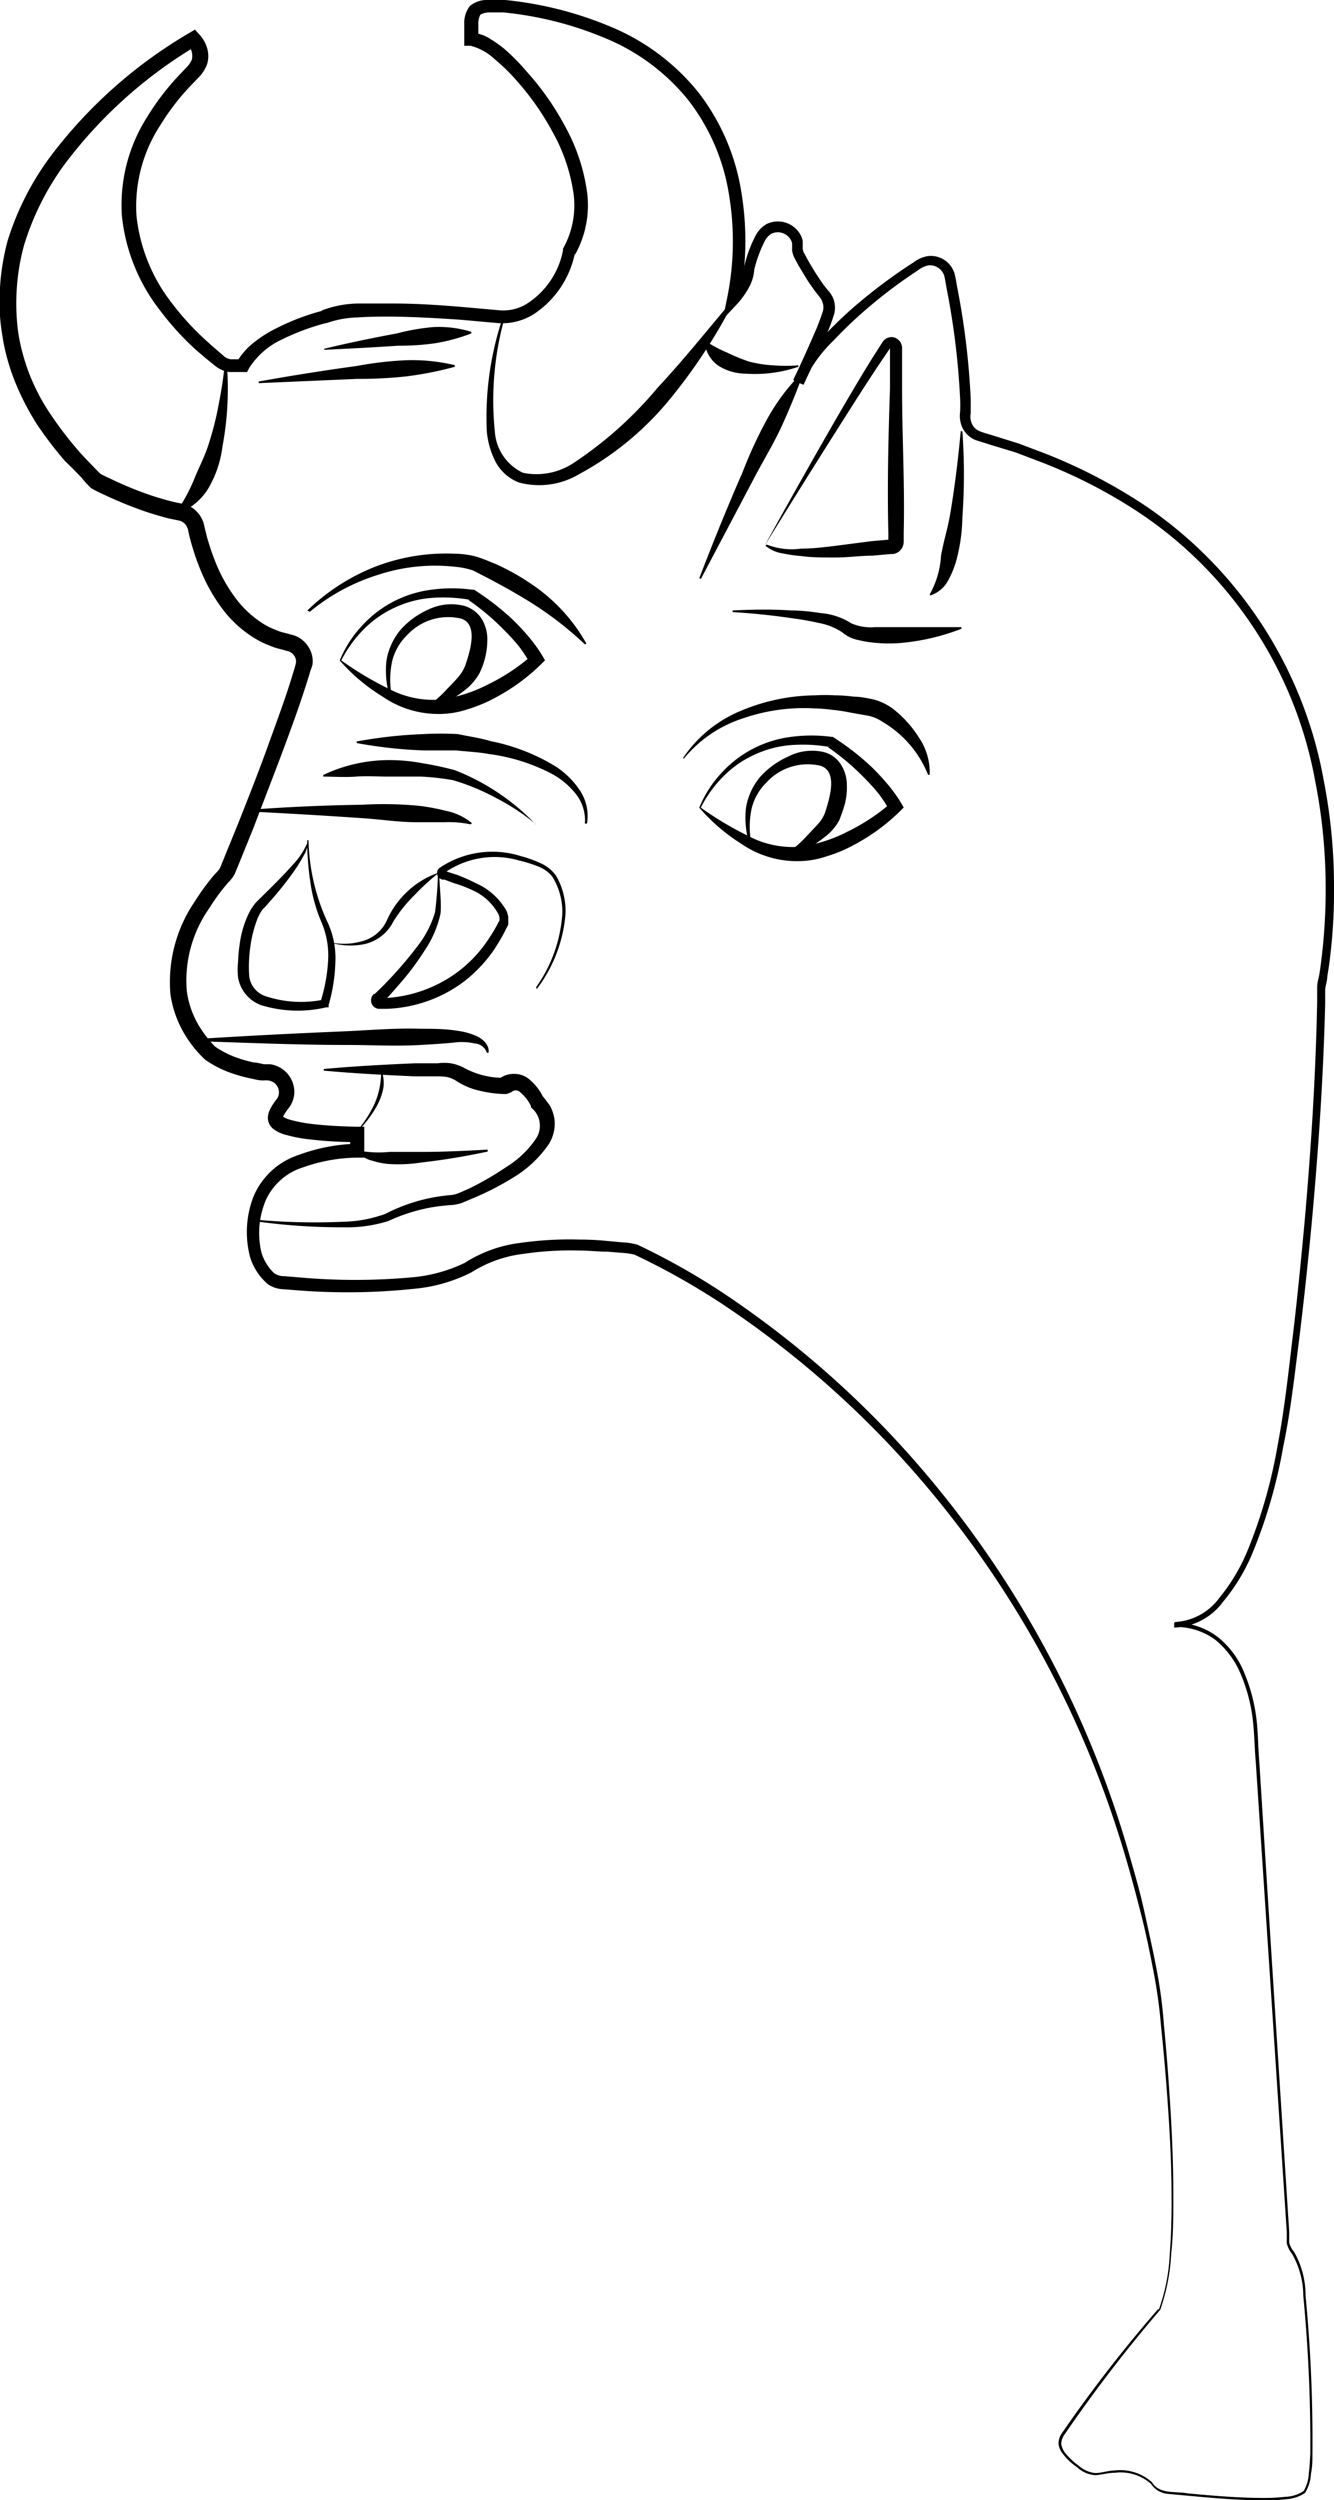 <svg id="guernica" xmlns="http://www.w3.org/2000/svg" viewBox="0 0 81.63 152.89"><title>picIcon</title><g id="full"><g id="outline"><path d="M71,141.24a89.49,89.49,0,0,0-5.88,7.66,1.05,1.05,0,0,0-.18.54,1.17,1.17,0,0,0,.21.52,3.94,3.94,0,0,0,.86.82,1.83,1.83,0,0,0,1,.45c.38,0,.8-.15,1.2-.16a2.92,2.92,0,0,1,2.28.72c.46.75,1.41.54,2.18.68,1.6.15,3.21.29,4.82.28a11.7,11.7,0,0,0,1.19-.07,2.14,2.14,0,0,0,1.09-.35,2.32,2.32,0,0,0,.32-1.1c.05-.4.07-.8.09-1.2a94.08,94.08,0,0,0-.43-9.64h0a5.2,5.2,0,0,0-.69-2.57,1.68,1.68,0,0,1-.32-.64c0-.25,0-.46,0-.69l-.09-1.37-.36-5.47-.72-10.94-.73-11c-.08-.91-.08-1.82-.2-2.71a10.19,10.19,0,0,0-.71-2.61,5.36,5.36,0,0,0-1.57-2.12,4.07,4.07,0,0,0-2.48-.78l0-.3a3.61,3.61,0,0,0,2.75-1.5,11.36,11.36,0,0,0,1.71-2.87,30.71,30.71,0,0,0,1.85-6.49c.42-2.22.66-4.48.93-6.73s.49-4.51.7-6.77c.4-4.51.69-9,.78-13.57v-.86c0-.36.1-.57.14-.87.09-.55.15-1.11.21-1.67.11-1.12.17-2.25.17-3.37a33.64,33.64,0,0,0-.64-6.72A25.13,25.13,0,0,0,69.71,31.35a31.36,31.36,0,0,0-6-3.09l-1.58-.6-1.62-.49c-.28-.1-.5-.15-.84-.27a1.54,1.54,0,0,1-.76-.71,1.74,1.74,0,0,1-.16-1,7.66,7.66,0,0,0,0-.83,46.26,46.26,0,0,0-.82-6.7c-.05-.26-.1-.6-.15-.8a.93.93,0,0,0-.38-.49.87.87,0,0,0-.6-.14,1.49,1.49,0,0,0-.64.31,29,29,0,0,0-2.71,2A26.79,26.79,0,0,0,51,20.83a8.3,8.3,0,0,0-1.86,2.65l-.6-.25c.52-1.07,1-2.16,1.48-3.27.1-.27.21-.55.3-.83a.88.88,0,0,0,0-.67.84.84,0,0,0-.16-.29l-.29-.37c-.18-.25-.36-.5-.52-.76s-.32-.53-.48-.79l-.22-.41a1.51,1.51,0,0,1-.18-.53c0-.22,0-.33,0-.43a.76.76,0,0,0-.13-.29.91.91,0,0,0-1.15-.29,1.17,1.17,0,0,0-.44.54,8,8,0,0,0-.59,1.62v-.08a2.61,2.61,0,0,1-.36,1.25,5.06,5.06,0,0,1-.73,1l-.84.89.25-1.22a17.37,17.37,0,0,0,.13-6.39,12.63,12.63,0,0,0-2.51-5.81A12.79,12.79,0,0,0,37,2.32,21.42,21.42,0,0,0,30.8.76H30a1.19,1.19,0,0,0-.6.13,1.19,1.19,0,0,0-.13.6c0,.28,0,.58,0,.88L28.84,2A2.35,2.35,0,0,1,30,2.38a7.59,7.59,0,0,1,.85.6A13,13,0,0,1,32.25,4.4a16.79,16.79,0,0,1,2.31,3.29,11.63,11.63,0,0,1,1.33,3.83,6.19,6.19,0,0,1-.71,4.07l0-.11a5.86,5.86,0,0,1-2.5,3.72,3.61,3.61,0,0,1-2.29.55l-2.12-.19c-1.42-.1-2.84-.18-4.25-.2-.71,0-1.41,0-2.11.05a6.2,6.2,0,0,0-1.93.35l-.05,0h0a14.3,14.3,0,0,0-2.68,1,4.73,4.73,0,0,0-2,1.74l-.13.25h-.26c-.28,0-.46,0-.82,0a1.7,1.7,0,0,1-.9-.4c-.41-.32-.81-.66-1.2-1a17.2,17.2,0,0,1-2.11-2.32,11.28,11.28,0,0,1-2.37-5.82A10,10,0,0,1,9,7.16a15.54,15.54,0,0,1,1.9-2.5l.54-.57a1.35,1.35,0,0,0,.3-.45,1,1,0,0,0-.27-.93l.57.08A28,28,0,0,0,3.9,10.12,16.53,16.53,0,0,0,1.47,15a13.52,13.52,0,0,0-.35,5.37,12.28,12.28,0,0,0,2,5,21.72,21.72,0,0,0,1.67,2.18c.3.35.62.68.94,1a4.3,4.3,0,0,0,.43.43,5.7,5.7,0,0,0,.55.27,21.7,21.7,0,0,0,2.55,1.05c.43.14.87.27,1.31.38l.69.15a1.61,1.61,0,0,1,.84.52,1.77,1.77,0,0,1,.41.85l.16.66c.13.43.26.87.43,1.29a9.48,9.48,0,0,0,1.26,2.35,6.21,6.21,0,0,0,1.91,1.74,4.35,4.35,0,0,0,.58.27,3.11,3.11,0,0,0,.61.2l.33.09a2,2,0,0,1,.45.16,1.76,1.76,0,0,1,.69.69,1.62,1.62,0,0,1,.19,1A3.53,3.53,0,0,1,19,41l-.1.34c-.14.46-.29.91-.44,1.36-.3.9-.62,1.78-.95,2.67-.65,1.76-1.34,3.51-2,5.26l-1.06,2.61a1.93,1.93,0,0,1-.48.72c-.14.17-.29.34-.43.52-.27.35-.53.73-.77,1.11a7.67,7.67,0,0,0-1.34,5A5.53,5.53,0,0,0,12.35,63a6.71,6.71,0,0,0,.81,1,5.65,5.65,0,0,0,1.1.59,7.76,7.76,0,0,0,1.27.38c.21,0,.43.08.65.11l.36,0a1.59,1.59,0,0,1,.47.14,1.71,1.71,0,0,1,1,1.55,1.61,1.61,0,0,1-.3.93,4,4,0,0,0-.35.51.37.37,0,0,0-.05.14c0-.09,0-.11,0-.07a1.52,1.52,0,0,0,.47.2,8.55,8.55,0,0,0,1.3.25c.91.11,1.84.15,2.76.17h.45v1.89h-.45a10.16,10.16,0,0,0-3.28.59,3.72,3.72,0,0,0-2.29,2A5.18,5.18,0,0,0,16,76.6a2.88,2.88,0,0,0,.78,1.26,1.1,1.1,0,0,0,.63.18l.86.07a38.18,38.18,0,0,0,6.93,0,9.25,9.25,0,0,0,3.23-.88A8.15,8.15,0,0,1,31.87,76a21.32,21.32,0,0,1,3.56-.2q.89,0,1.77.09l.88.08a4,4,0,0,1,.94.15,42.24,42.24,0,0,1,6.13,3.56A59.43,59.43,0,0,1,55.68,89a62.75,62.75,0,0,1,13.44,24.47c.32,1.12.65,2.25.9,3.4s.51,2.28.73,3.43a29.26,29.26,0,0,1,.47,3.49c.11,1.16.21,2.33.29,3.49.17,2.34.29,4.68.29,7,0,1.17,0,2.34-.13,3.51A12.33,12.33,0,0,1,71,141.24Zm-.09,0a11.66,11.66,0,0,0,.67-3.41c.09-1.17.12-2.33.11-3.5,0-2.34-.15-4.67-.33-7-.09-1.17-.2-2.33-.32-3.49a30.65,30.65,0,0,0-.49-3.46c-.22-1.15-.46-2.29-.75-3.42s-.59-2.26-.92-3.38A62.3,62.3,0,0,0,55.32,89.32a59.11,59.11,0,0,0-10.5-9.16,43.46,43.46,0,0,0-6-3.44,4.84,4.84,0,0,0-.79-.11l-.87-.07c-.57,0-1.15-.07-1.73-.07a19.69,19.69,0,0,0-3.44.21,7.6,7.6,0,0,0-3.15,1.13,9.7,9.7,0,0,1-3.49,1,39,39,0,0,1-7.08.1l-.89-.07a1.78,1.78,0,0,1-1-.32,3.55,3.55,0,0,1-1.08-1.66,6,6,0,0,1,.22-3.71,4.52,4.52,0,0,1,2.77-2.53,11,11,0,0,1,3.59-.68l-.45.45v-1l.45.45A24.91,24.91,0,0,1,19,69.68a8.67,8.67,0,0,1-1.46-.27,2.21,2.21,0,0,1-.81-.37.88.88,0,0,1-.34-.66,1.34,1.34,0,0,1,.13-.54,3.82,3.82,0,0,1,.43-.65.69.69,0,0,0,.12-.39.73.73,0,0,0-.44-.67.83.83,0,0,0-.21-.06,2.66,2.66,0,0,0-.34,0c-.25,0-.49-.07-.73-.12a9.12,9.12,0,0,1-1.44-.42,6.37,6.37,0,0,1-1.37-.74,7.07,7.07,0,0,1-1-1.17,6.62,6.62,0,0,1-1.11-2.81,8.72,8.72,0,0,1,1.48-5.67q.39-.62.84-1.2c.15-.19.3-.38.47-.56s.21-.21.3-.44l1.06-2.6c.69-1.74,1.38-3.49,2-5.24.32-.88.64-1.76.94-2.64q.22-.66.42-1.32l.1-.33.07-.27a.62.62,0,0,0-.07-.38.69.69,0,0,0-.5-.36l-.35-.1a3.67,3.67,0,0,1-.73-.24,4.32,4.32,0,0,1-.69-.32,7.09,7.09,0,0,1-2.23-2,10.79,10.79,0,0,1-1.39-2.59c-.18-.45-.32-.91-.46-1.38-.06-.23-.12-.47-.17-.7a.82.82,0,0,0-.19-.42.75.75,0,0,0-.34-.21l-.68-.14c-.47-.12-.93-.26-1.39-.41a25.6,25.6,0,0,1-2.66-1.09,6.81,6.81,0,0,1-.7-.36A6.13,6.13,0,0,1,5,29.22c-.33-.34-.66-.69-1-1a23.08,23.08,0,0,1-1.75-2.29A16.12,16.12,0,0,1,.91,23.32,12.68,12.68,0,0,1,.14,20.5,12.42,12.42,0,0,1,0,17.58a14.2,14.2,0,0,1,.47-2.87A17.14,17.14,0,0,1,3.1,9.55,28.88,28.88,0,0,1,11.61,2l.32-.19.24.27a2.06,2.06,0,0,1,.5.85,1.68,1.68,0,0,1,0,1,2.33,2.33,0,0,1-.53.82l-.52.54a14.51,14.51,0,0,0-1.8,2.35,9.07,9.07,0,0,0-1.47,5.54,10.47,10.47,0,0,0,2.17,5.36,16.69,16.69,0,0,0,2,2.2q.56.51,1.14,1a.79.79,0,0,0,.47.23c.14,0,.48,0,.71,0l-.39.24a4.15,4.15,0,0,1,1.08-1.26,7.29,7.29,0,0,1,1.33-.85A14,14,0,0,1,19.74,19l-.09,0a6.5,6.5,0,0,1,2.25-.44c.73,0,1.46,0,2.18,0,1.44,0,2.87.1,4.3.22l2.14.19a2.74,2.74,0,0,0,1.79-.44,5,5,0,0,0,2.14-3.21v-.06l0-.05a5.4,5.4,0,0,0,.62-3.54,10.85,10.85,0,0,0-1.24-3.57,16.33,16.33,0,0,0-2.2-3.15,11.38,11.38,0,0,0-1.36-1.33,3.38,3.38,0,0,0-1.47-.82l-.39,0V2.38c0-.3,0-.6,0-.92a1.66,1.66,0,0,1,.35-1.1A1.66,1.66,0,0,1,29.92,0h1a22.33,22.33,0,0,1,6.46,1.64,13.54,13.54,0,0,1,5.35,4,13.38,13.38,0,0,1,2.64,6.14,18.08,18.08,0,0,1-.15,6.68l-.59-.33a3,3,0,0,0,.91-1.75V16.3a7.74,7.74,0,0,1,.64-1.78,1.81,1.81,0,0,1,.71-.81,1.58,1.58,0,0,1,2,.5,1.32,1.32,0,0,1,.23.53c0,.19,0,.39,0,.47a.65.65,0,0,0,.11.31l.21.39c.15.26.3.52.46.77s.32.49.49.73l.27.34A1.52,1.52,0,0,1,51,19.34a9.07,9.07,0,0,1-.32.87c-.46,1.13-1,2.22-1.51,3.32l-.6-.25a9,9,0,0,1,2-2.9,25.31,25.31,0,0,1,2.54-2.32,30.75,30.75,0,0,1,2.77-2,2,2,0,0,1,.9-.4,1.53,1.53,0,0,1,1,.23,1.52,1.52,0,0,1,.63.84c.09.34.11.57.17.87a46.6,46.6,0,0,1,.82,6.8c0,.29,0,.58,0,.87a1.06,1.06,0,0,0,.09.68.86.86,0,0,0,.46.42c.19.08.52.17.78.25l1.63.51,1.61.61A32.49,32.49,0,0,1,70,30.87,25.79,25.79,0,0,1,81,47.71a33.88,33.88,0,0,1,.63,6.82A32.65,32.65,0,0,1,81.45,58c-.06.57-.13,1.14-.23,1.7,0,.27-.12.61-.13.81l0,.85c-.11,4.54-.42,9.08-.84,13.6q-.32,3.39-.73,6.77c-.29,2.26-.53,4.51-1,6.75A30.86,30.86,0,0,1,76.63,95a11.66,11.66,0,0,1-1.78,2.94,3.88,3.88,0,0,1-3,1.59l0-.3a4.31,4.31,0,0,1,2.65.86,5.35,5.35,0,0,1,1.65,2.23,10.53,10.53,0,0,1,.72,2.68c.12.92.11,1.84.19,2.75l.69,10.94.7,10.94.35,5.47.09,1.37c0,.22,0,.46,0,.67a1.43,1.43,0,0,0,.3.57,5.35,5.35,0,0,1,.7,2.67h0a91.88,91.88,0,0,1,.42,9.67c0,.4,0,.8-.09,1.21a2.43,2.43,0,0,1-.36,1.18,2.27,2.27,0,0,1-1.18.39,9.82,9.82,0,0,1-1.21.07c-1.62,0-3.23-.14-4.83-.29l-1.21-.11a1.39,1.39,0,0,1-1-.61,2.8,2.8,0,0,0-2.19-.68c-.4,0-.77.11-1.19.15a1.79,1.79,0,0,1-1.13-.48A3.69,3.69,0,0,1,65,150a1.13,1.13,0,0,1-.23-.58,1.1,1.1,0,0,1,.19-.6A84.86,84.86,0,0,1,70.87,141.2Z"/></g><g id="hornandear"><g id="earline1"><path d="M42.79,35.36c.84-2.19,1.72-4.36,2.66-6.51a26.51,26.51,0,0,1,1.48-3.2,12.49,12.49,0,0,1,2.13-2.84l.09.05c-.42,1.12-.85,2.19-1.34,3.25s-1.1,2.05-1.64,3.08L42.89,35.4Z"/></g><g id="hornlower1"><path d="M30.89,19.39a18.71,18.71,0,0,0-.61,7A3,3,0,0,0,32,28.91a4.1,4.1,0,0,0,3.1-.6,23.77,23.77,0,0,0,5.14-4.6c1.6-1.71,3.06-3.55,4.6-5.36l.08.06a33.38,33.38,0,0,1-3.93,6A18.55,18.55,0,0,1,35.43,29a4.77,4.77,0,0,1-3.69.5,2.72,2.72,0,0,1-1.44-1.31,5.08,5.08,0,0,1-.51-1.79,19.1,19.1,0,0,1,1-7.06Z"/></g><g id="minihornlower"><path d="M48.85,22.43a8.21,8.21,0,0,1-3.21.42A3.17,3.17,0,0,1,44,22.39a2,2,0,0,1-.89-1.52l.09,0a7.52,7.52,0,0,0,1.29.69,12.3,12.3,0,0,0,1.31.54,7.34,7.34,0,0,0,1.5.24,10.14,10.14,0,0,0,1.56,0Z"/></g><g id="earinner"><path d="M46.8,33.35q2.13-3.86,4.33-7.68c.74-1.27,1.48-2.54,2.26-3.79l.6-.94a.66.66,0,0,1,.42-.31.61.61,0,0,1,.55.14.66.66,0,0,1,.24.51v.28l0,2.2c0,2.94.17,5.88.1,8.81l0,.56a.77.77,0,0,1-.32.62.83.83,0,0,1-.34.13h-.14l-1.11.1c-.74,0-1.48.11-2.22.11S49.7,34.1,49,34a8.24,8.24,0,0,1-1.11-.16,2.13,2.13,0,0,1-1.05-.47l.08-.07a4.16,4.16,0,0,0,2.09.25c.72,0,1.45-.09,2.17-.18l2.17-.28L54.4,33l.12,0-.08,0a.17.17,0,0,0-.08.14l0-.55c-.07-2.93,0-5.87.1-8.81l0-2.2v-.28s0,0,0,0h0s.07-.07,0,0l-.61.9c-.82,1.22-1.6,2.46-2.39,3.7q-2.36,3.72-4.67,7.47Z"/></g><g id="earline2"><path d="M58.89,26.38a36.78,36.78,0,0,1,0,5.25,10.78,10.78,0,0,1-.37,2.64A5.76,5.76,0,0,1,58,35.53a1.88,1.88,0,0,1-1.1.89l0-.09A5.4,5.4,0,0,0,57.58,34c.14-.82.4-1.64.55-2.49.29-1.69.5-3.42.66-5.15Z"/></g><g id="wrinkle1"><path d="M44.84,37.33c1.19-.06,2.38-.08,3.58,0,.6,0,1.2.07,1.8.16a4.11,4.11,0,0,1,1.88.63,3,3,0,0,0,1.44.23c.57,0,1.15,0,1.73,0,1.17,0,2.35,0,3.56,0l0,.1a13.5,13.5,0,0,1-3.52.85,8.68,8.68,0,0,1-1.84,0,6.37,6.37,0,0,1-.94-.16,2.1,2.1,0,0,1-1-.48,3.92,3.92,0,0,0-1.45-.57c-.56-.13-1.14-.22-1.72-.3-1.17-.17-2.36-.29-3.54-.36Z"/></g><g id="hornlower2"><path d="M13.89,22.38a19.09,19.09,0,0,1-.28,4.94,6.63,6.63,0,0,1-.79,2.42,3.65,3.65,0,0,1-2,1.68l-.06-.08a10,10,0,0,0,1.13-2.06c.28-.7.66-1.4.89-2.16a18.48,18.48,0,0,0,.59-2.33c.16-.8.29-1.6.37-2.41Z"/></g><g id="wrinkle2"><path d="M15.83,23.33q3-.54,6-.95a21.54,21.54,0,0,1,3-.35,11.25,11.25,0,0,1,3,.3v.1a21.08,21.08,0,0,1-3,.59,27.27,27.27,0,0,1-3,.15l-6,.26Z"/></g></g><g id="eyes"><g id="eye2"><g id="eyebrow2"><path d="M41.8,46.35a7.88,7.88,0,0,1,3.55-2.89,12,12,0,0,1,4.55-.94,9.14,9.14,0,0,1,1.17,0,8.92,8.92,0,0,1,1.16.08c.4,0,.76.08,1.18.16a3.48,3.48,0,0,1,1.2.56,6.84,6.84,0,0,1,1.62,1.78,3.8,3.8,0,0,1,.66,2.28h-.1A6.58,6.58,0,0,0,54,44.14a2.42,2.42,0,0,0-.86-.37l-1.08-.19a10.07,10.07,0,0,0-1.1-.17,10.19,10.19,0,0,0-1.1-.09,11.38,11.38,0,0,0-4.37.6,7.73,7.73,0,0,0-3.65,2.48Z"/></g><g id="eye2-2" data-name="eye2"><path d="M42.79,49.39a6.89,6.89,0,0,1,1.32-2.08,6.93,6.93,0,0,1,4.3-2.25,9.36,9.36,0,0,1,2.48,0h0l.07,0a16.36,16.36,0,0,1,2.3,1.77,14.55,14.55,0,0,1,1,1.06,9,9,0,0,1,.89,1.23l.15.26-.23.23a12.1,12.1,0,0,1-2.86,2.08,8.72,8.72,0,0,1-1.64.68,5.49,5.49,0,0,1-1.81.29,6,6,0,0,1-3.41-1.07A11.34,11.34,0,0,1,42.79,49.39Zm.1,0a20,20,0,0,0,2.86,1.71,5.85,5.85,0,0,0,3.06.69,8.75,8.75,0,0,0,3-.91,12.09,12.09,0,0,0,2.71-1.78l-.08.49a7.12,7.12,0,0,0-.73-1.12,12.77,12.77,0,0,0-.92-1,14.72,14.72,0,0,0-2.14-1.79l.12,0a9.57,9.57,0,0,0-2.33-.12,6.5,6.5,0,0,0-2.25.58,6.43,6.43,0,0,0-1.93,1.34A7.66,7.66,0,0,0,42.89,49.37Z"/></g><g id="pupil2"><path d="M45.79,51.39a5.54,5.54,0,0,1-.14-2,3.91,3.91,0,0,1,.88-1.9,5.18,5.18,0,0,1,1.71-1.23A3.16,3.16,0,0,1,50.45,46a1.76,1.76,0,0,1,1,.74A2.29,2.29,0,0,1,51.82,48a4.1,4.1,0,0,1-.11,1.12,9.37,9.37,0,0,1-.36,1.05,3.1,3.1,0,0,1-.74.9,9.83,9.83,0,0,1-.83.61,4.22,4.22,0,0,1-1.93.79l0-.1a6.57,6.57,0,0,0,1.5-1.23l.67-.71a2.28,2.28,0,0,0,.45-.69c.35-1.07.77-2.56-.25-2.91a3.42,3.42,0,0,0-3.3,1A3.35,3.35,0,0,0,46,49.42a5.31,5.31,0,0,0-.06,1.95Z"/></g></g><g id="eye1"><g id="eye1-2" data-name="eye1"><path d="M20.79,40.39a6.89,6.89,0,0,1,1.32-2.08,6.93,6.93,0,0,1,4.3-2.25,9.36,9.36,0,0,1,2.48,0h.05l.07,0a16.36,16.36,0,0,1,2.3,1.77,14.55,14.55,0,0,1,1,1.06,9,9,0,0,1,.89,1.23l.15.26-.23.23a12.1,12.1,0,0,1-2.86,2.08,8.72,8.72,0,0,1-1.64.68,5.49,5.49,0,0,1-1.81.29,6,6,0,0,1-3.41-1.07A11.34,11.34,0,0,1,20.79,40.39Zm.1,0a20,20,0,0,0,2.86,1.71,5.85,5.85,0,0,0,3.06.69,8.75,8.75,0,0,0,3-.91,12.09,12.09,0,0,0,2.71-1.78l-.08.49a7.12,7.12,0,0,0-.73-1.12,12.77,12.77,0,0,0-.92-1,14.72,14.72,0,0,0-2.14-1.79l.12,0a9.57,9.57,0,0,0-2.33-.12,6.5,6.5,0,0,0-2.25.58,6.43,6.43,0,0,0-1.93,1.34A7.66,7.66,0,0,0,20.89,40.37Z"/></g><g id="pupil1"><path d="M23.79,42.39a5.54,5.54,0,0,1-.14-2,3.91,3.91,0,0,1,.88-1.9,5,5,0,0,1,1.71-1.23,3.22,3.22,0,0,1,2.21-.2,1.94,1.94,0,0,1,1,.74A2.43,2.43,0,0,1,29.82,39a4.68,4.68,0,0,1-.48,2.17,3.52,3.52,0,0,1-.73.9,8.15,8.15,0,0,1-.84.61,4.14,4.14,0,0,1-1.92.79l0-.1a6.31,6.31,0,0,0,1.5-1.23c.22-.23.46-.47.67-.71a2.48,2.48,0,0,0,.44-.71c.35-1,.79-2.56-.24-2.89a3.42,3.42,0,0,0-3.3,1A3.35,3.35,0,0,0,24,40.42a5.31,5.31,0,0,0-.06,1.95Z"/></g><g id="eyebrow1"><path d="M18.8,37.34a12.56,12.56,0,0,1,4.12-2.67,12.06,12.06,0,0,1,4.91-.81,5.28,5.28,0,0,1,1.31.18c.44.13.79.29,1.19.45a14.12,14.12,0,0,1,2.18,1.22,10.68,10.68,0,0,1,3.37,3.64l-.08.06A21.33,21.33,0,0,0,32,36.55c-.68-.41-1.37-.79-2.07-1.16-.35-.18-.73-.38-1-.51a4.57,4.57,0,0,0-1.08-.22,11.11,11.11,0,0,0-4.68.48,12.21,12.21,0,0,0-4.21,2.27Z"/></g></g></g><g id="nose"><g id="nosewrinkle1"><path d="M35.79,50.37a2.6,2.6,0,0,0-.57-1.84,4.78,4.78,0,0,0-1.51-1.24,11.48,11.48,0,0,0-3.79-1.18c-.65-.12-1.34-.15-2-.22-.25,0-.64,0-1,0l-1,0a28.42,28.42,0,0,1-4.09-.45v-.1a28.42,28.42,0,0,1,4.09-.45,18.53,18.53,0,0,1,2.1,0c.7.15,1.38.24,2,.43A12.08,12.08,0,0,1,34,46.87a5.07,5.07,0,0,1,1.5,1.49,2.8,2.8,0,0,1,.42,2Z"/></g><g id="nosewrinkle2"><path d="M32.8,50.41a13.53,13.53,0,0,0-2.42-1.6,13.86,13.86,0,0,0-2.65-1.1h0a15.51,15.51,0,0,0-1.95-.22c-.66,0-1.31,0-2,0s-1.3-.05-2,0-1.33,0-2,0l0-.1a9.44,9.44,0,0,1,4-.91,11,11,0,0,1,2.06.19,18.85,18.85,0,0,1,2,.43h0a13.76,13.76,0,0,1,4.93,3.3Z"/></g><g id="nosewrinkle3"><path d="M15.39,49.51q3.38-.25,6.78-.3a22.87,22.87,0,0,1,3.41.06,12.52,12.52,0,0,1,1.69.31,3.57,3.57,0,0,1,1.61.76l-.08.07a6.61,6.61,0,0,0-1.62-.13l-1.68,0c-1.11,0-2.23-.18-3.35-.25q-3.37-.23-6.76-.4Z"/></g><g id="nostril1"><path d="M18.88,51.38A12.48,12.48,0,0,0,20,56.3a5.21,5.21,0,0,1,.52,2.57,10.44,10.44,0,0,1-.41,2.59l0,.14-.15,0a7.6,7.6,0,0,1-4-.14,2.2,2.2,0,0,1-1.39-1.67,4.67,4.67,0,0,1,0-1,8.28,8.28,0,0,1,.09-1,6.23,6.23,0,0,1,.57-1.95,3.14,3.14,0,0,1,.28-.46,1.77,1.77,0,0,1,.19-.23l.17-.17.68-.67c.45-.45.9-.9,1.32-1.38a4.47,4.47,0,0,0,1-1.55Zm0,0a2,2,0,0,1-.3.94,7.82,7.82,0,0,1-.51.84c-.37.54-.77,1.05-1.19,1.55l-.64.73-.17.17-.1.15c-.07.12-.14.25-.2.38a7.38,7.38,0,0,0-.45,1.75,8.61,8.61,0,0,0-.07,1.81,1.48,1.48,0,0,0,.92,1.19,6.89,6.89,0,0,0,3.62.24l-.19.17a10.12,10.12,0,0,0,.47-2.45,5.19,5.19,0,0,0-.38-2.41,9.61,9.61,0,0,1-.7-2.5,16.87,16.87,0,0,1-.19-2.56Z"/></g><g id="nostril2"><path d="M32.81,60.36a8.73,8.73,0,0,0,1.6-4.5,4.1,4.1,0,0,0-.61-2.25,2.08,2.08,0,0,0-.91-.64,7.75,7.75,0,0,0-1.13-.35,5.34,5.34,0,0,0-4.48.7c-.13.11,0,0-.05-.06s-.11-.07,0,0l.15.05.59.19A10.59,10.59,0,0,1,29.1,54,4,4,0,0,1,31,55.71a2,2,0,0,1,.1.35l0,.18s0,0,0,.1a1.6,1.6,0,0,1,0,.21l-.29.56a11.73,11.73,0,0,1-.65,1.07A8.73,8.73,0,0,1,28.42,60a8.36,8.36,0,0,1-4.74,1.69h-.52a.52.52,0,0,1-.4-.28.53.53,0,0,1,.12-.63l.05,0,.22-.21c.29-.28.57-.57.84-.86.55-.59,1.07-1.21,1.55-1.84a6.27,6.27,0,0,0,1.08-2.08,23.33,23.33,0,0,0,.18-2.41h.08c0,.83.14,1.6.08,2.47a6.53,6.53,0,0,1-1,2.31,16.09,16.09,0,0,1-1.5,2c-.27.31-.54.62-.82.92l-.21.22-.06.06h0a.22.22,0,0,0,0-.22.24.24,0,0,0-.16-.11h.09l.3,0A8.19,8.19,0,0,0,28,59.44a8,8,0,0,0,1.64-1.65c.23-.32.45-.65.65-1,.1-.17.19-.35.28-.52a.06.06,0,0,0,0,.06v-.17a1.05,1.05,0,0,0-.06-.24,3.36,3.36,0,0,0-1.61-1.49A8.1,8.1,0,0,0,27.76,54l-.56-.21-.14,0s-.24-.09-.27-.21a.42.42,0,0,1,0-.39c.1-.14.12-.11.17-.16a5.77,5.77,0,0,1,4.87-.69,7.32,7.32,0,0,1,1.19.42,2.32,2.32,0,0,1,1,.78,4.27,4.27,0,0,1,.58,2.41,8.77,8.77,0,0,1-1.76,4.54Z"/></g><g id="noseconnector"><path d="M20.23,57.63a4.06,4.06,0,0,0,2.05-.11,2.31,2.31,0,0,0,1.42-1.3A5.43,5.43,0,0,1,25,54.45a5.22,5.22,0,0,1,1.86-1.09l0,0a15.88,15.88,0,0,0-1.53,1.41,8.51,8.51,0,0,0-1.27,1.6,2.62,2.62,0,0,1-1.7,1.35,4.3,4.3,0,0,1-2.14-.08Z"/></g><g id="wrinke3"><path d="M19.83,21.33c1.48-.36,3-.67,4.45-.94A13.32,13.32,0,0,1,26.53,20a6.82,6.82,0,0,1,2.31.29v.1a11.35,11.35,0,0,1-2.21.6,15.37,15.37,0,0,1-2.25.15c-1.51.1-3,.18-4.53.25Z"/></g></g><g id="mouth"><g id="mouthouter"><path d="M15.61,74.58a39,39,0,0,0,5.4.13,8,8,0,0,0,2.57-.48,10.58,10.58,0,0,1,4-1.15,1.79,1.79,0,0,0,.56-.15l.61-.27A18.49,18.49,0,0,0,31,71.35a5.92,5.92,0,0,0,1.81-1.74,1.42,1.42,0,0,0-.32-1.89l0,0,0-.08a2.49,2.49,0,0,0-.66-.85.38.38,0,0,0-.54,0L31,66.9h-.19a7.33,7.33,0,0,1-1.5-.21,4.3,4.3,0,0,1-1.4-.6,1.92,1.92,0,0,0-.51-.22,3.32,3.32,0,0,0-.61-.05l-1.39,0c-1.86-.08-3.73-.18-5.59-.35v-.1c1.86-.17,3.73-.27,5.59-.35l1.39,0a3.08,3.08,0,0,1,.79,0,2.8,2.8,0,0,1,.8.27,5,5,0,0,0,2.43.62l-.37.15a1.44,1.44,0,0,1,1-.39,1.4,1.4,0,0,1,.92.31,3.19,3.19,0,0,1,.93,1.23L33.18,67a7.47,7.47,0,0,1,.48.63,2.5,2.5,0,0,1,.27.81,2.33,2.33,0,0,1-.38,1.57A7,7,0,0,1,31.42,72,17.66,17.66,0,0,1,29,73.25l-.64.27a2.34,2.34,0,0,1-.75.17,11.71,11.71,0,0,0-1.31.16,10.72,10.72,0,0,0-2.52.81,8.38,8.38,0,0,1-2.74.39,37.78,37.78,0,0,1-5.42-.37Z"/></g><g id="tongue"><path d="M29.84,70.42c-1.32.28-2.66.51-4,.66a9.43,9.43,0,0,1-2.06.1,4.69,4.69,0,0,1-1-.2,1.78,1.78,0,0,1-.93-.57l.06-.06a6.54,6.54,0,0,0,1.93.09c.66,0,1.32,0,2,0,1.34,0,2.69-.07,4-.14Z"/></g><g id="mouthinner"><path d="M21.66,69.37a7.44,7.44,0,0,0,1.25-1.85,4.89,4.89,0,0,0,.41-2.14h0a2.31,2.31,0,0,1,.14,1.14,3.73,3.73,0,0,1-.39,1.09,6.64,6.64,0,0,1-1.42,1.78Z"/></g><g id="upperlip"><path d="M12.13,63.53c3-.19,6-.34,9.08-.47,1.51-.07,3-.2,4.53-.15.77,0,1.5,0,2.3.13a4.12,4.12,0,0,1,1.17.34c.35.17.77.56.68,1h-.1a.82.82,0,0,0-.74-.57A3.7,3.7,0,0,0,28,63.73c-.72.08-1.5.13-2.25.17-1.51.09-3,0-4.54,0-3,0-6.05-.13-9.07-.23Z"/></g></g></g></svg>